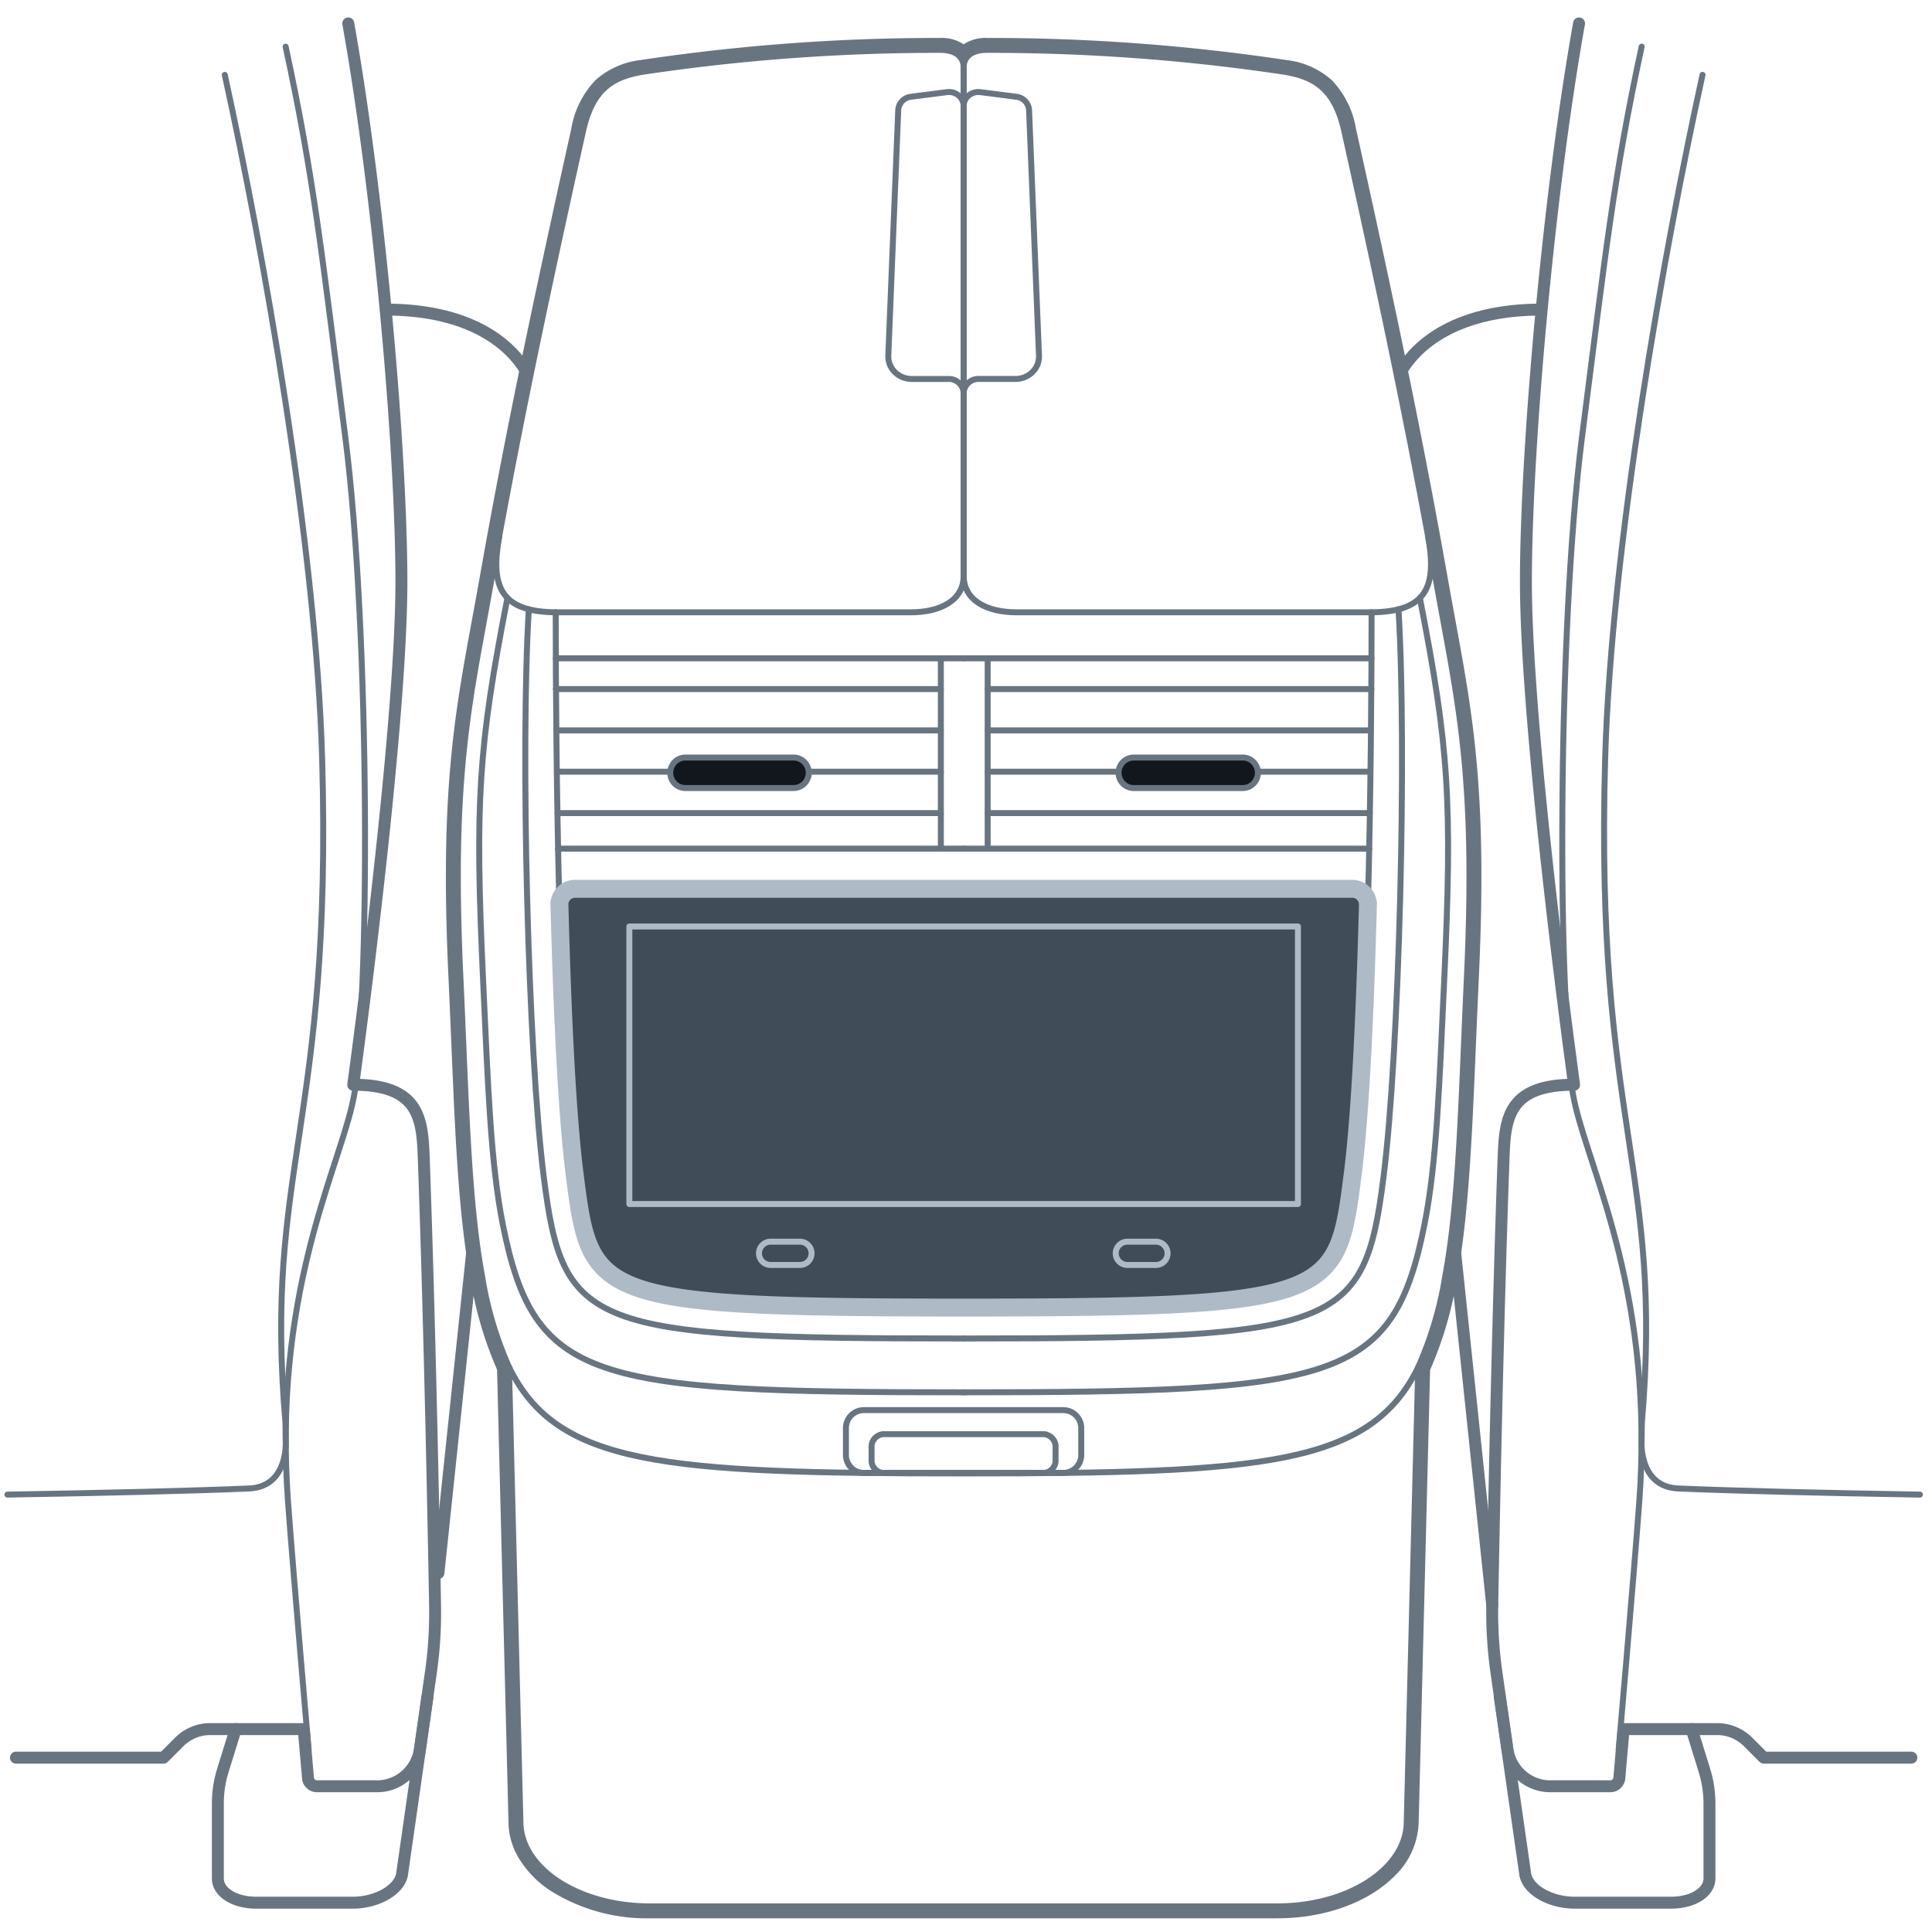 <svg xmlns="http://www.w3.org/2000/svg" width="161.749" height="161.749" viewBox="0 0 161.749 161.749"><g id="below"><path d="M1.337,147.152H13.693l1.316-1.317a3.668,3.668,0,0,1,2.591-1.073h7.828l.357,4.093a.759.759,0,0,0,.756.693h5.033a3.618,3.618,0,0,0,3.582-3.106l.922-6.452a35.3,35.3,0,0,0,.346-5.608c-.117-6.574-.443-23.326-.935-37.113-.122-3.4-.179-6.454-5.917-6.454,0,0,4.034-29.223,4.034-42.131,0-10.782-1.813-31.947-4.448-46.723" style="fill:none;stroke:#687581;stroke-linecap:round;stroke-linejoin:round"/><path d="M42.483,50.066c-2.438,12.5-2.732,17.1-2.035,32.061.406,8.711.617,15.23,1.655,20.421,2.635,13.151,7.3,14.018,38.574,14.018" style="fill:none;stroke:#687581;stroke-linecap:round;stroke-linejoin:round;stroke-width:0.5px"/><path d="M41.8,44.884c-.755,4.2.06,6.379,4.868,6.379H76.258c2.4,0,4.42-.951,4.42-3.067V5.611" style="fill:none;stroke:#687581;stroke-linecap:round;stroke-linejoin:round;stroke-width:0.5px"/><path d="M46.525,51.26c0,12.326.281,36.832,1.577,47.026,1.314,10.341,1.422,11.186,32.575,11.186" style="fill:none;stroke:#687581;stroke-linecap:round;stroke-linejoin:round;stroke-width:0.5px"/><path d="M44.273,51.007c-.71,11.661-.083,37.029,1.262,47.607,1.6,12.617,3.675,13.446,35.143,13.446" style="fill:none;stroke:#687581;stroke-linecap:round;stroke-linejoin:round;stroke-width:0.5px"/><path d="M46.832,75.757a1.313,1.313,0,0,1,1.312-1.345H80.678" style="fill:none;stroke:#687581;stroke-linecap:round;stroke-linejoin:round;stroke-width:0.5px"/><path d="M67.945,104.93a.974.974,0,0,1-.975.974H64.55a.975.975,0,1,1,0-1.949h2.42A.974.974,0,0,1,67.945,104.93Z" style="fill:none;stroke:#aebbc7;stroke-linecap:round;stroke-linejoin:round;stroke-width:0.5px"/><line x1="46.534" y1="55.116" x2="80.678" y2="55.116" style="fill:none;stroke:#687581;stroke-linecap:round;stroke-linejoin:round;stroke-width:0.5px"/><line x1="80.678" y1="71.049" x2="46.72" y2="71.049" style="fill:none;stroke:#687581;stroke-linecap:round;stroke-linejoin:round;stroke-width:0.5px"/><line x1="78.769" y1="71.049" x2="78.769" y2="55.116" style="fill:none;stroke:#687581;stroke-linecap:round;stroke-linejoin:round;stroke-width:0.5px"/><line x1="82.689" y1="71.049" x2="82.689" y2="55.116" style="fill:none;stroke:#687581;stroke-linecap:round;stroke-linejoin:round;stroke-width:0.5px"/><line x1="46.542" y1="57.689" x2="78.769" y2="57.689" style="fill:none;stroke:#687581;stroke-linecap:round;stroke-linejoin:round;stroke-width:0.5px"/><line x1="46.586" y1="61.15" x2="78.769" y2="61.15" style="fill:none;stroke:#687581;stroke-linecap:round;stroke-linejoin:round;stroke-width:0.5px"/><line x1="46.631" y1="64.611" x2="78.769" y2="64.611" style="fill:none;stroke:#687581;stroke-linecap:round;stroke-linejoin:round;stroke-width:0.5px"/><line x1="46.676" y1="68.072" x2="78.769" y2="68.072" style="fill:none;stroke:#687581;stroke-linecap:round;stroke-linejoin:round;stroke-width:0.5px"/><path d="M67.71,64.7a1.277,1.277,0,0,1-1.277,1.277H57.356a1.278,1.278,0,0,1,0-2.555h9.077A1.278,1.278,0,0,1,67.71,64.7Z" style="fill:#12171d;stroke:#687581;stroke-linecap:round;stroke-linejoin:round;stroke-width:0.5px"/><path d="M29.789,90.816q-.119.871-.323,1.746c-1.373,5.887-6.626,16.121-5.344,33.289.49,6.568,1.717,20.658,1.717,20.658" style="fill:none;stroke:#687581;stroke-linecap:round;stroke-linejoin:round;stroke-width:0.5px"/><path d="M23.914,3.906c2.37,10.985,3.042,17.437,4.993,32.679,2.126,16.6,2.039,48.343.665,54.23" style="fill:none;stroke:#687581;stroke-linecap:round;stroke-linejoin:round;stroke-width:0.5px"/><path d="M.618,125.13c8.375-.141,15.478-.314,20.231-.513,3.3-.139,3.073-3.915,3.073-3.915l-.023-1.571c-1.828-21.346,3.947-24.849,3.072-55.61-.508-17.849-4.979-42.8-8.153-57.253" style="fill:none;stroke:#687581;stroke-linecap:round;stroke-linejoin:round;stroke-width:0.5px"/><path d="M118.873,50.066c2.437,12.5,2.732,17.1,2.035,32.061-.406,8.711-.618,15.23-1.656,20.421-2.634,13.151-7.3,14.018-38.574,14.018" style="fill:none;stroke:#687581;stroke-linecap:round;stroke-linejoin:round;stroke-width:0.5px"/><path d="M118.735,114.457c-4,8.212-12.849,8.9-38.057,8.9-25.233,0-34.072-.688-38.069-8.922" style="fill:none;stroke:#687581;stroke-linecap:round;stroke-linejoin:round;stroke-width:0.5px"/><path d="M119.558,44.884c.756,4.2-.059,6.379-4.867,6.379H85.1c-2.4,0-4.42-.951-4.42-3.067V5.611" style="fill:none;stroke:#687581;stroke-linecap:round;stroke-linejoin:round;stroke-width:0.5px"/><path d="M114.831,51.26c0,12.326-.281,36.832-1.578,47.026-1.314,10.341-1.421,11.186-32.575,11.186" style="fill:none;stroke:#687581;stroke-linecap:round;stroke-linejoin:round;stroke-width:0.5px"/><path d="M117.083,51.007c.71,11.661.082,37.029-1.262,47.607-1.6,12.617-3.676,13.446-35.143,13.446" style="fill:none;stroke:#687581;stroke-linecap:round;stroke-linejoin:round;stroke-width:0.5px"/><path d="M114.523,75.757a1.312,1.312,0,0,0-1.312-1.345H80.678" style="fill:none;stroke:#687581;stroke-linecap:round;stroke-linejoin:round;stroke-width:0.5px"/><path d="M93.41,104.93a.975.975,0,0,0,.975.974h2.421a.975.975,0,0,0,0-1.949H94.385A.975.975,0,0,0,93.41,104.93Z" style="fill:none;stroke:#aebbc7;stroke-linecap:round;stroke-linejoin:round;stroke-width:0.5px"/><line x1="114.822" y1="55.116" x2="80.678" y2="55.116" style="fill:none;stroke:#687581;stroke-linecap:round;stroke-linejoin:round;stroke-width:0.5px"/><line x1="80.678" y1="71.049" x2="114.636" y2="71.049" style="fill:none;stroke:#687581;stroke-linecap:round;stroke-linejoin:round;stroke-width:0.5px"/><line x1="114.814" y1="57.689" x2="82.689" y2="57.689" style="fill:none;stroke:#687581;stroke-linecap:round;stroke-linejoin:round;stroke-width:0.5px"/><line x1="114.769" y1="61.15" x2="82.689" y2="61.15" style="fill:none;stroke:#687581;stroke-linecap:round;stroke-linejoin:round;stroke-width:0.5px"/><line x1="114.725" y1="64.611" x2="82.689" y2="64.611" style="fill:none;stroke:#687581;stroke-linecap:round;stroke-linejoin:round;stroke-width:0.5px"/><line x1="114.68" y1="68.072" x2="82.689" y2="68.072" style="fill:none;stroke:#687581;stroke-linecap:round;stroke-linejoin:round;stroke-width:0.5px"/><path d="M93.646,64.7a1.277,1.277,0,0,0,1.277,1.277H104a1.278,1.278,0,1,0,0-2.555H94.923A1.278,1.278,0,0,0,93.646,64.7Z" style="fill:#12171d;stroke:#687581;stroke-linecap:round;stroke-linejoin:round;stroke-width:0.5px"/><path d="M80.678,8.88a1.157,1.157,0,0,0-.421-.886,1.267,1.267,0,0,0-.974-.28L76.266,8.1A1.2,1.2,0,0,0,75.2,9.223L74.37,29.774a1.835,1.835,0,0,0,.548,1.376,2.008,2.008,0,0,0,1.415.577H79.42a1.231,1.231,0,0,1,1.258,1.2" style="fill:none;stroke:#687581;stroke-linecap:round;stroke-linejoin:round;stroke-width:0.5px"/><path d="M80.678,8.88a1.154,1.154,0,0,1,.421-.886,1.267,1.267,0,0,1,.974-.28L85.09,8.1a1.2,1.2,0,0,1,1.065,1.121l.83,20.551a1.834,1.834,0,0,1-.547,1.376,2.009,2.009,0,0,1-1.416.577H81.935a1.231,1.231,0,0,0-1.257,1.2" style="fill:none;stroke:#687581;stroke-linecap:round;stroke-linejoin:round;stroke-width:0.5px"/><path d="M89.022,118.057h-16.7a1.5,1.5,0,0,0-1.5,1.5v2.257a1.5,1.5,0,0,0,1.5,1.5h16.7a1.5,1.5,0,0,0,1.5-1.5v-2.257A1.5,1.5,0,0,0,89.022,118.057Z" style="fill:none;stroke:#687581;stroke-linecap:round;stroke-linejoin:round;stroke-width:0.5px"/><path d="M87.2,120.071H74.143A1.072,1.072,0,0,0,72.97,121v1.393a1.071,1.071,0,0,0,1.173.925H87.2a1.071,1.071,0,0,0,1.173-.925V121A1.071,1.071,0,0,0,87.2,120.071Z" style="fill:none;stroke:#687581;stroke-linecap:round;stroke-linejoin:round;stroke-width:0.5px"/><rect x="52.69" y="77.567" width="55.975" height="23.235" style="fill:none;stroke:#687581;stroke-linecap:round;stroke-linejoin:round;stroke-width:0.5px"/><g id="Offset_Group" data-name="Offset Group"><path d="M46.334,158.154a14.916,14.916,0,0,0,8.076,2.2h52.525c3.946,0,7.5-1.325,9.608-3.434a6.227,6.227,0,0,0,1.981-4.389l.957-37.894a31.3,31.3,0,0,0,2.257-7.674c.985-5.288,1.265-12.021,1.587-19.731q.111-2.64.237-5.436c.714-15.307-.471-21.747-1.992-30-.206-1.117-.417-2.265-.631-3.473-1.8-10.144-3.937-20.768-7.658-37.492a7.454,7.454,0,0,0-1.969-3.953,6.609,6.609,0,0,0-3.614-1.6A166.964,166.964,0,0,0,82.653,3.427a3.043,3.043,0,0,0-1.975.586A3.048,3.048,0,0,0,78.7,3.427,166.951,166.951,0,0,0,53.658,5.275a6.609,6.609,0,0,0-3.614,1.6,7.447,7.447,0,0,0-1.969,3.953c-3.722,16.724-5.863,27.348-7.658,37.492-.214,1.208-.426,2.356-.631,3.473-1.522,8.257-2.706,14.7-1.992,30,.087,1.863.162,3.676.236,5.436.323,7.71.6,14.443,1.588,19.731a31.385,31.385,0,0,0,2.245,7.65c.068,2.675.957,37.9.957,37.9h0a5.692,5.692,0,0,0,.708,2.723A8.29,8.29,0,0,0,46.334,158.154Z" style="fill:none;stroke:#687581;stroke-linecap:round;stroke-linejoin:round;stroke-width:0.5px"/><path d="M46.471,157.945A14.664,14.664,0,0,0,54.41,160.1h52.525c3.9,0,7.38-1.31,9.431-3.361a5.98,5.98,0,0,0,1.908-4.218l.958-37.947a30.908,30.908,0,0,0,2.26-7.661c.981-5.266,1.261-11.979,1.584-19.7q.11-2.64.236-5.436c.713-15.282-.469-21.7-1.988-29.948-.206-1.117-.417-2.266-.631-3.475-1.8-10.139-3.935-20.759-7.656-37.481a7.218,7.218,0,0,0-1.9-3.826,6.367,6.367,0,0,0-3.484-1.534,166.68,166.68,0,0,0-25-1.844A2.66,2.66,0,0,0,80.7,4.33l-.021.022-.022-.022A2.658,2.658,0,0,0,78.7,3.677a166.69,166.69,0,0,0-25,1.844,6.364,6.364,0,0,0-3.483,1.534,7.211,7.211,0,0,0-1.9,3.826C44.6,27.6,42.458,38.223,40.663,48.362c-.214,1.209-.426,2.358-.631,3.475-1.52,8.245-2.7,14.666-1.989,29.948q.131,2.794.237,5.436c.323,7.717.6,14.43,1.584,19.7a30.936,30.936,0,0,0,2.248,7.636c.056,2.216.958,37.959.958,37.959h0a5.443,5.443,0,0,0,.678,2.6A8.047,8.047,0,0,0,46.471,157.945Z" style="fill:none;stroke:#687581;stroke-linecap:round;stroke-linejoin:round;stroke-width:0.5px"/><path d="M46.608,157.736a14.421,14.421,0,0,0,7.8,2.118h52.525c3.848,0,7.261-1.294,9.254-3.288a5.733,5.733,0,0,0,1.835-4.047l.96-38a30.512,30.512,0,0,0,2.262-7.647c.977-5.245,1.257-11.937,1.58-19.66q.111-2.64.236-5.438c.712-15.257-.467-21.658-1.984-29.891-.206-1.116-.417-2.266-.632-3.476-1.793-10.135-3.933-20.751-7.653-37.471a6.971,6.971,0,0,0-1.825-3.7,6.121,6.121,0,0,0-3.353-1.469A166.427,166.427,0,0,0,82.653,3.927a2.411,2.411,0,0,0-1.777.58,1.508,1.508,0,0,0-.2.243,1.563,1.563,0,0,0-.2-.243,2.416,2.416,0,0,0-1.778-.58A166.423,166.423,0,0,0,53.741,5.768a6.121,6.121,0,0,0-3.353,1.469,6.964,6.964,0,0,0-1.825,3.7c-3.721,16.72-5.86,27.336-7.654,37.471-.214,1.21-.426,2.36-.632,3.476-1.517,8.233-2.695,14.634-1.984,29.891q.131,2.8.237,5.438c.323,7.723.6,14.415,1.579,19.66a30.607,30.607,0,0,0,2.251,7.622c.04,1.595.96,38.019.96,38.019A5.191,5.191,0,0,0,43.968,155,7.787,7.787,0,0,0,46.608,157.736Z" style="fill:none;stroke:#687581;stroke-linecap:round;stroke-linejoin:round;stroke-width:0.5px"/></g><path d="M80.678,5.611c0-.538.317-1.434,1.975-1.434a166.307,166.307,0,0,1,24.921,1.837c2.638.443,4.217,1.568,4.975,4.975,3.72,16.719,5.858,27.331,7.651,37.46s3.419,16.011,2.613,33.312c-.469,10.056-.618,18.652-1.812,25.064a30.123,30.123,0,0,1-2.266,7.632l-.961,38.055c0,3.917-4.853,7.092-10.839,7.092H54.41c-5.987,0-10.84-3.175-10.84-7.092l-.961-38.079h0a30.168,30.168,0,0,1-2.254-7.608c-1.194-6.412-1.343-15.008-1.812-25.064-.807-17.3.82-23.182,2.612-33.312s3.932-20.741,7.652-37.46c.758-3.407,2.337-4.532,4.975-4.975A166.294,166.294,0,0,1,78.7,4.177C80.361,4.177,80.678,5.073,80.678,5.611Z" style="fill:none;stroke:#687581;stroke-linecap:round;stroke-linejoin:round;stroke-width:0.5px"/><path d="M19.731,144.762l-1.074,3.464a9.33,9.33,0,0,0-.418,2.761v6.276c0,1.147,1.359,2.032,3.223,2.032h8.054c2.024,0,3.876-1.044,4.137-2.333l2.136-14.892" style="fill:none;stroke:#687581;stroke-linecap:round;stroke-linejoin:round"/><path d="M132.2,1.961c-2.635,14.776-4.449,35.941-4.449,46.723,0,12.908,4.034,42.131,4.034,42.131-5.737,0-5.795,3.05-5.916,6.454-.493,13.787-.818,30.539-.936,37.113a35.662,35.662,0,0,0,.347,5.608l.922,6.452a3.617,3.617,0,0,0,3.581,3.106h5.034a.759.759,0,0,0,.756-.693l.357-4.093h7.827a3.664,3.664,0,0,1,2.591,1.073l1.317,1.317h12.356" style="fill:none;stroke:#687581;stroke-linecap:round;stroke-linejoin:round"/><path d="M131.566,90.816q.12.871.323,1.746c1.374,5.887,6.626,16.121,5.345,33.289-.49,6.568-1.717,20.658-1.717,20.658" style="fill:none;stroke:#687581;stroke-linecap:round;stroke-linejoin:round;stroke-width:0.5px"/><path d="M137.441,3.906c-2.369,10.985-3.041,17.437-4.993,32.679-2.125,16.6-2.038,48.343-.665,54.23" style="fill:none;stroke:#687581;stroke-linecap:round;stroke-linejoin:round;stroke-width:0.5px"/><path d="M160.738,125.13c-8.376-.141-15.479-.314-20.231-.513-3.3-.139-3.074-3.915-3.074-3.915l.024-1.571c1.828-21.346-3.948-24.849-3.072-55.61.508-17.849,4.978-42.8,8.153-57.253" style="fill:none;stroke:#687581;stroke-linecap:round;stroke-linejoin:round;stroke-width:0.5px"/><path d="M141.625,144.762l1.073,3.464a9.3,9.3,0,0,1,.419,2.761v6.276c0,1.147-1.36,2.032-3.223,2.032h-8.055c-2.023,0-3.876-1.044-4.137-2.333l-2.136-14.892" style="fill:none;stroke:#687581;stroke-linecap:round;stroke-linejoin:round"/><path d="M32.735,25.922c7.814.138,10.591,3.854,11.366,5.264" style="fill:none;stroke:#687581;stroke-linecap:round;stroke-linejoin:round"/><line x1="39.547" y1="104.689" x2="36.707" y2="131.69" style="fill:none;stroke:#687581;stroke-linecap:round;stroke-linejoin:round"/><path d="M128.621,25.922c-7.814.138-10.592,3.854-11.366,5.264" style="fill:none;stroke:#687581;stroke-linecap:round;stroke-linejoin:round"/><line x1="121.809" y1="104.689" x2="124.931" y2="134.382" style="fill:none;stroke:#687581;stroke-linecap:round;stroke-linejoin:round"/></g><g id="illustration"><path d="M80.677,109.472c31.154,0,31.262-.845,32.576-11.186.649-5.1,1.043-13.772,1.275-22.713l-.005.184a1.312,1.312,0,0,0-1.312-1.345H48.144a1.313,1.313,0,0,0-1.312,1.345l0-.184c.232,8.941.626,17.616,1.274,22.713C49.416,108.627,49.524,109.472,80.677,109.472Z" style="fill:#404d59;stroke:#aebbc7;stroke-linecap:round;stroke-linejoin:round;stroke-width:1.5px"/><path d="M67.945,104.93a.974.974,0,0,1-.975.974H64.55a.975.975,0,1,1,0-1.949h2.42A.974.974,0,0,1,67.945,104.93Z" style="fill:none;stroke:#aebbc7;stroke-linecap:round;stroke-linejoin:round;stroke-width:0.5px"/><path d="M93.41,104.93a.975.975,0,0,0,.975.974h2.421a.975.975,0,0,0,0-1.949H94.385A.975.975,0,0,0,93.41,104.93Z" style="fill:none;stroke:#aebbc7;stroke-linecap:round;stroke-linejoin:round;stroke-width:0.5px"/><rect x="52.69" y="77.567" width="55.975" height="23.235" style="fill:none;stroke:#aebbc7;stroke-linecap:round;stroke-linejoin:round;stroke-width:0.5px"/></g></svg>
